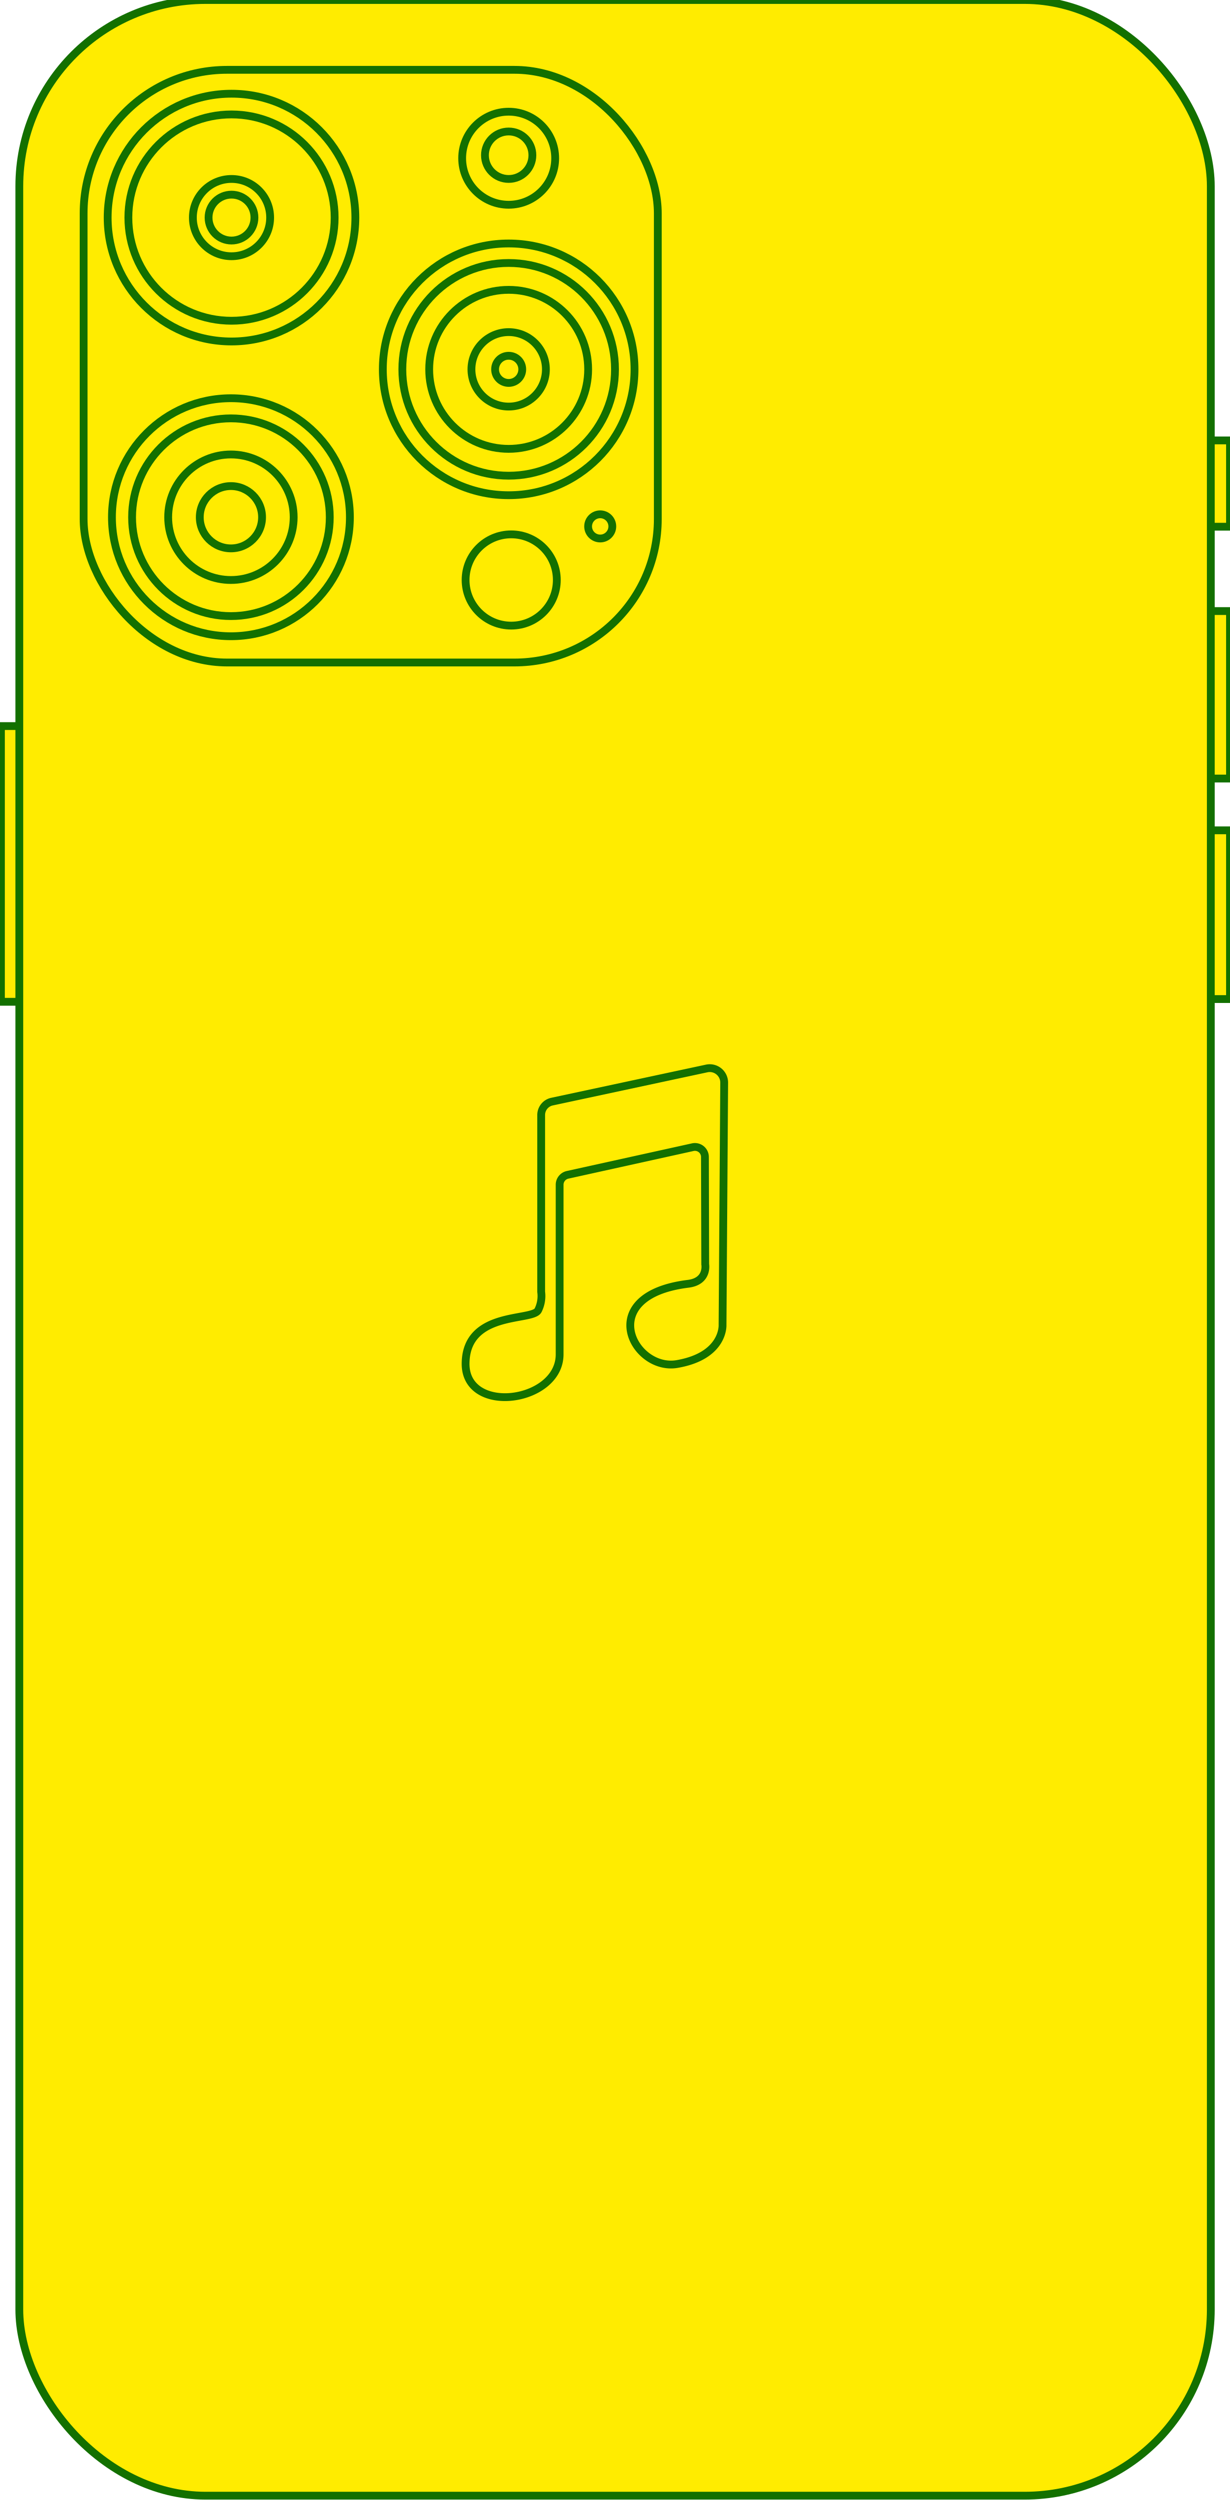 <svg xmlns="http://www.w3.org/2000/svg" viewBox="0 0 315.22 640.52"><g id="Layer_6" data-name="Layer 6"><polyline points="310.3 112.84 315.22 112.84 315.22 134.95 310.3 134.95" fill="#ffec00" stroke="#137000" stroke-miterlimit="10" stroke-width="2"/><polyline points="310.3 156.56 315.22 156.56 315.22 199.47 310.3 199.47" fill="#ffec00" stroke="#137000" stroke-miterlimit="10" stroke-width="2"/><polyline points="310.3 212.74 315.22 212.74 315.22 255.97 310.3 255.97" fill="#ffec00" stroke="#137000" stroke-miterlimit="10" stroke-width="2"/><polyline points="4.95 186.03 0.24 186.03 0.24 256.67 4.95 256.67" fill="#ffec00" stroke="#137000" stroke-miterlimit="10" stroke-width="2"/><rect x="4.95" width="305.35" height="639.42" rx="47.7" fill="#ffec00" stroke="#137000" stroke-miterlimit="10" stroke-width="2"/><rect x="21.43" y="17.89" width="147.15" height="151.85" rx="36.75" fill="none" stroke="#137000" stroke-miterlimit="10" stroke-width="2"/><circle cx="130.36" cy="94.63" r="27.25" fill="none" stroke="#137000" stroke-miterlimit="10" stroke-width="2"/><circle cx="130.36" cy="94.63" r="32.25" fill="none" stroke="#137000" stroke-miterlimit="10" stroke-width="2"/><circle cx="59.18" cy="132.52" r="25.33" fill="none" stroke="#137000" stroke-miterlimit="10" stroke-width="2"/><circle cx="59.18" cy="132.52" r="30.49" fill="none" stroke="#137000" stroke-miterlimit="10" stroke-width="2"/><circle cx="59.33" cy="55.75" r="26.43" fill="none" stroke="#137000" stroke-miterlimit="10" stroke-width="2"/><circle cx="59.33" cy="55.75" r="31.74" fill="none" stroke="#137000" stroke-miterlimit="10" stroke-width="2"/><circle cx="59.33" cy="55.75" r="5.88" fill="none" stroke="#137000" stroke-miterlimit="10" stroke-width="2"/><circle cx="59.33" cy="55.75" r="9.9" fill="none" stroke="#137000" stroke-miterlimit="10" stroke-width="2"/><circle cx="130.36" cy="40.54" r="11.92" fill="none" stroke="#137000" stroke-miterlimit="10" stroke-width="2"/><circle cx="130.36" cy="39.77" r="6.08" fill="none" stroke="#137000" stroke-miterlimit="10" stroke-width="2"/><circle cx="130.36" cy="94.63" r="9.54" fill="none" stroke="#137000" stroke-miterlimit="10" stroke-width="2"/><circle cx="130.36" cy="94.63" r="3.48" fill="none" stroke="#137000" stroke-miterlimit="10" stroke-width="2"/><circle cx="131.01" cy="148.6" r="11.69" fill="none" stroke="#137000" stroke-miterlimit="10" stroke-width="2"/><circle cx="153.82" cy="134.87" r="3.1" fill="none" stroke="#137000" stroke-miterlimit="10" stroke-width="2"/><circle cx="59.18" cy="132.52" r="7.98" fill="none" stroke="#137000" stroke-miterlimit="10" stroke-width="2"/><circle cx="59.18" cy="132.52" r="16.08" fill="none" stroke="#137000" stroke-miterlimit="10" stroke-width="2"/><circle cx="130.36" cy="94.63" r="20.37" fill="none" stroke="#137000" stroke-miterlimit="10" stroke-width="2"/><path d="M181.12,273.75a3.7,3.7,0,0,1,4.47,3.64l-.42,62.09s.46,7.91-11.66,10c-11.25,1.92-21.31-17.59,2.86-20.56,5.17-.65,4.36-5,4.36-5l-.07-27.51a2.57,2.57,0,0,0-3.12-2.49L145.47,301a2.6,2.6,0,0,0-2.05,2.55V347c0,12.46-24.29,15.74-24.1,2.26s17.11-10.69,18.58-13.55a8.11,8.11,0,0,0,.79-4.72V285.67a3.5,3.5,0,0,1,2.77-3.42Z" fill="none" stroke="#137000" stroke-miterlimit="10" stroke-width="2"/></g></svg>